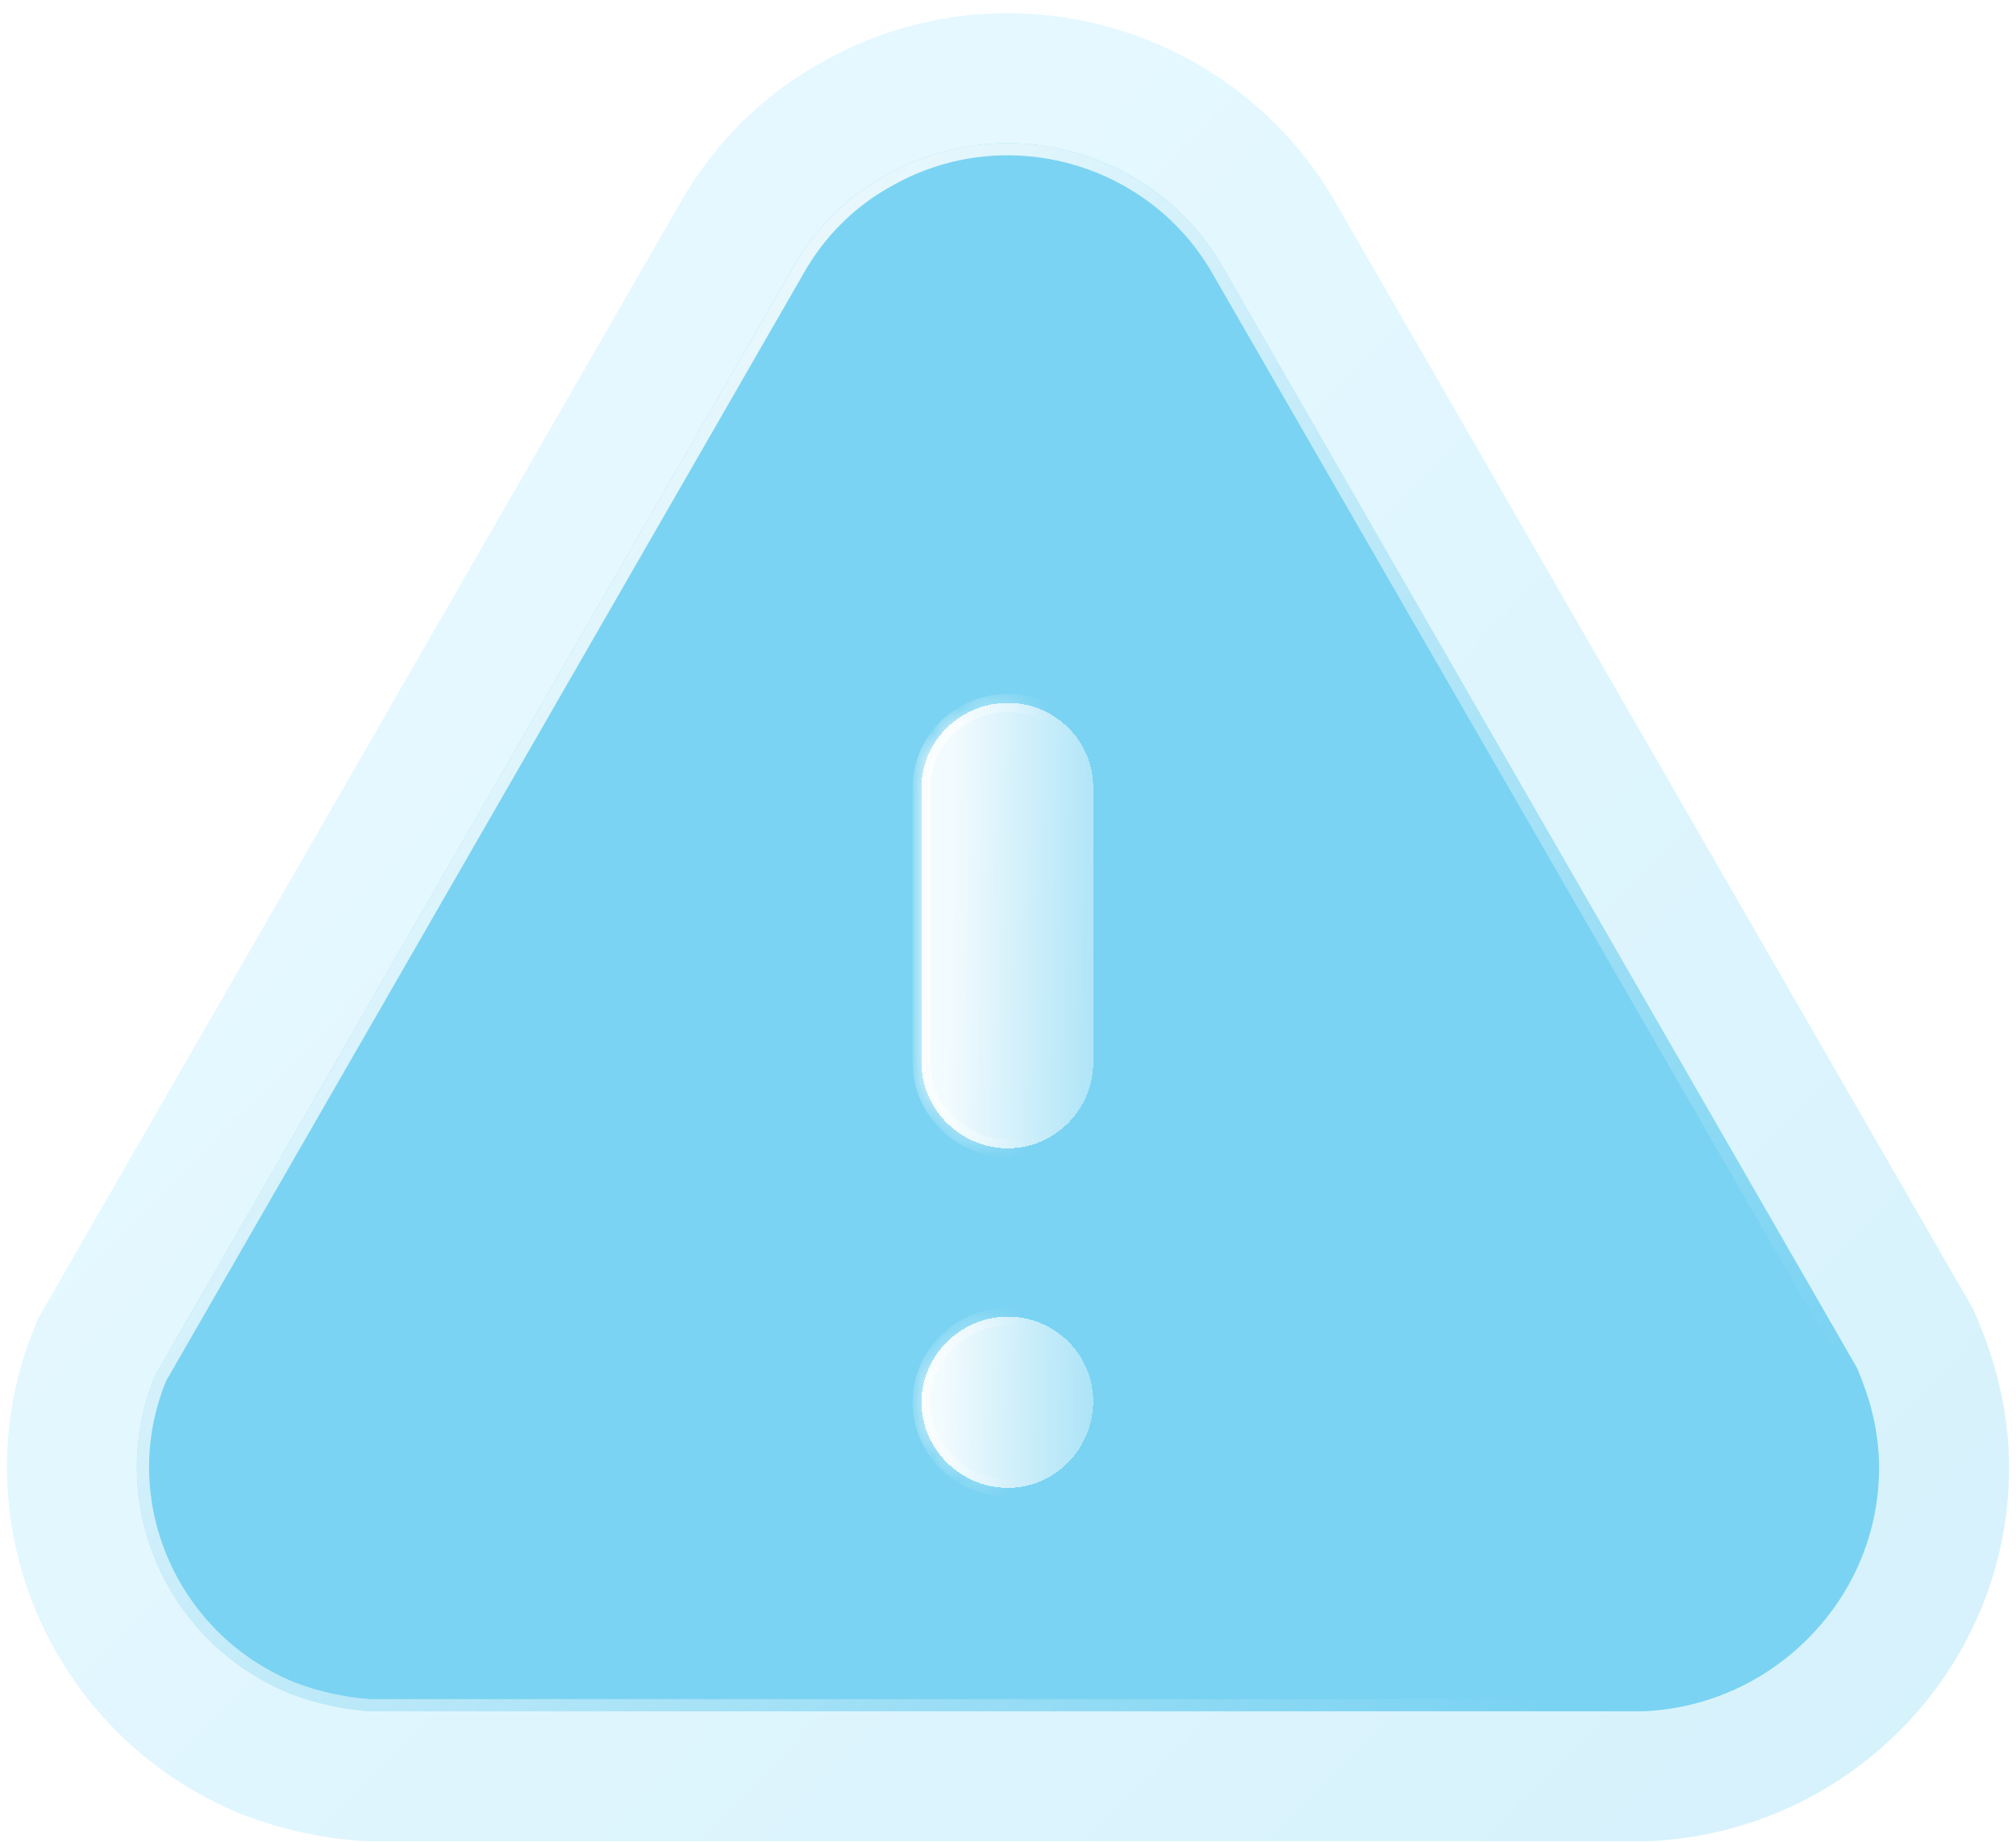 <svg width="81" height="74" viewBox="0 0 81 74" fill="none" xmlns="http://www.w3.org/2000/svg">
<g filter="url(#filter0_b_12004_356)">
<path d="M74.611 54.95L49.17 10.797C46.511 6.081 40.457 4.347 35.698 6.986C34.053 7.853 32.723 9.202 31.848 10.766L6.233 55.262C4.168 60.253 6.618 66.01 11.692 68.056C12.707 68.438 13.791 68.684 14.876 68.75H66.108C68.732 68.611 71.147 67.467 72.931 65.528C74.716 63.583 75.626 61.054 75.486 58.453C75.416 57.34 75.171 56.268 74.611 54.95Z" fill="#22B5E9" fill-opacity="0.6"/>
<path d="M48.957 10.918L48.958 10.92L74.391 55.06C74.937 56.348 75.173 57.388 75.241 58.467C75.377 61.002 74.491 63.465 72.751 65.362C71.01 67.253 68.658 68.368 66.101 68.505H14.884C13.829 68.44 12.771 68.2 11.78 67.828C6.837 65.833 4.453 60.229 6.453 55.371L32.061 10.888L32.061 10.888L32.062 10.886C32.915 9.361 34.211 8.046 35.812 7.203L35.812 7.203L35.816 7.2C40.458 4.626 46.363 6.318 48.957 10.918Z" stroke="url(#paint0_linear_12004_356)" stroke-width="0.49"/>
</g>
<path d="M77.013 53.93L76.951 53.784L76.873 53.647L51.444 9.515C51.442 9.512 51.44 9.508 51.438 9.504C48.078 3.56 40.467 1.374 34.456 4.69C32.358 5.802 30.682 7.511 29.579 9.477L3.971 53.96L3.886 54.108L3.821 54.265C1.192 60.62 4.321 67.898 10.716 70.477L10.744 70.489L10.773 70.499C12.01 70.964 13.351 71.272 14.718 71.355L14.797 71.36H14.876H66.108H66.177L66.245 71.356C69.557 71.181 72.61 69.731 74.852 67.296L74.855 67.292C77.109 64.835 78.27 61.622 78.092 58.313L78.092 58.301L78.091 58.289C78.001 56.854 77.678 55.494 77.013 53.93Z" stroke="url(#paint1_linear_12004_356)" stroke-opacity="0.2" stroke-width="5.22"/>
<g filter="url(#filter1_d_12004_356)">
<mask id="path-4-inside-1_12004_356" fill="white">
<path fill-rule="evenodd" clip-rule="evenodd" d="M40.494 43.19C42.387 43.19 43.924 41.623 43.924 39.748V28.693C43.924 26.814 42.387 25.294 40.494 25.294C38.602 25.294 37.024 26.814 37.024 28.693V39.748C37.024 41.623 38.602 43.19 40.494 43.19ZM37.024 53.393C37.024 55.265 38.601 56.832 40.494 56.832C42.386 56.832 43.924 55.265 43.924 53.35C43.924 51.478 42.386 49.951 40.494 49.951C38.601 49.951 37.024 51.514 37.024 53.393Z"/>
</mask>
<path fill-rule="evenodd" clip-rule="evenodd" d="M40.494 43.19C42.387 43.19 43.924 41.623 43.924 39.748V28.693C43.924 26.814 42.387 25.294 40.494 25.294C38.602 25.294 37.024 26.814 37.024 28.693V39.748C37.024 41.623 38.602 43.19 40.494 43.19ZM37.024 53.393C37.024 55.265 38.601 56.832 40.494 56.832C42.386 56.832 43.924 55.265 43.924 53.35C43.924 51.478 42.386 49.951 40.494 49.951C38.601 49.951 37.024 51.514 37.024 53.393Z" fill="url(#paint2_linear_12004_356)" fill-opacity="0.9" shape-rendering="crispEdges"/>
<path d="M43.564 39.748C43.564 41.427 42.185 42.83 40.494 42.83V43.551C42.589 43.551 44.285 41.819 44.285 39.748H43.564ZM43.564 28.693V39.748H44.285V28.693H43.564ZM40.494 25.654C42.191 25.654 43.564 27.016 43.564 28.693H44.285C44.285 26.611 42.582 24.933 40.494 24.933V25.654ZM37.385 28.693C37.385 27.021 38.792 25.654 40.494 25.654V24.933C38.411 24.933 36.664 26.606 36.664 28.693H37.385ZM37.385 39.748V28.693H36.664V39.748H37.385ZM40.494 42.83C38.798 42.83 37.385 41.422 37.385 39.748H36.664C36.664 41.825 38.405 43.551 40.494 43.551V42.83ZM40.494 56.472C38.798 56.472 37.385 55.063 37.385 53.393H36.664C36.664 55.467 38.405 57.192 40.494 57.192V56.472ZM43.564 53.35C43.564 55.071 42.182 56.472 40.494 56.472V57.192C42.591 57.192 44.285 55.458 44.285 53.35H43.564ZM40.494 50.311C42.19 50.311 43.564 51.68 43.564 53.35H44.285C44.285 51.277 42.583 49.59 40.494 49.59V50.311ZM37.385 53.393C37.385 51.715 38.798 50.311 40.494 50.311V49.59C38.405 49.59 36.664 51.312 36.664 53.393H37.385Z" fill="url(#paint3_linear_12004_356)" mask="url(#path-4-inside-1_12004_356)"/>
</g>
<defs>
<filter id="filter0_b_12004_356" x="-2.94" y="-2.69" width="86.879" height="79.879" filterUnits="userSpaceOnUse" color-interpolation-filters="sRGB">
<feFlood flood-opacity="0" result="BackgroundImageFix"/>
<feGaussianBlur in="BackgroundImageFix" stdDeviation="4.22"/>
<feComposite in2="SourceAlpha" operator="in" result="effect1_backgroundBlur_12004_356"/>
<feBlend mode="normal" in="SourceGraphic" in2="effect1_backgroundBlur_12004_356" result="shape"/>
</filter>
<filter id="filter1_d_12004_356" x="26.72" y="17.933" width="27.508" height="52.146" filterUnits="userSpaceOnUse" color-interpolation-filters="sRGB">
<feFlood flood-opacity="0" result="BackgroundImageFix"/>
<feColorMatrix in="SourceAlpha" type="matrix" values="0 0 0 0 0 0 0 0 0 0 0 0 0 0 0 0 0 0 127 0" result="hardAlpha"/>
<feOffset dy="2.944"/>
<feGaussianBlur stdDeviation="5.152"/>
<feComposite in2="hardAlpha" operator="out"/>
<feColorMatrix type="matrix" values="0 0 0 0 0.133 0 0 0 0 0.71 0 0 0 0 0.914 0 0 0 1 0"/>
<feBlend mode="normal" in2="BackgroundImageFix" result="effect1_dropShadow_12004_356"/>
<feBlend mode="normal" in="SourceGraphic" in2="effect1_dropShadow_12004_356" result="shape"/>
</filter>
<linearGradient id="paint0_linear_12004_356" x1="6.85" y1="19.114" x2="82.51" y2="85.536" gradientUnits="userSpaceOnUse">
<stop stop-color="white"/>
<stop offset="0.734" stop-color="white" stop-opacity="0"/>
</linearGradient>
<linearGradient id="paint1_linear_12004_356" x1="21.068" y1="28.136" x2="82.114" y2="87.693" gradientUnits="userSpaceOnUse">
<stop stop-color="#7BDBFF"/>
<stop offset="1" stop-color="#22B5E9"/>
</linearGradient>
<linearGradient id="paint2_linear_12004_356" x1="38.215" y1="37.496" x2="48.625" y2="37.688" gradientUnits="userSpaceOnUse">
<stop stop-color="white"/>
<stop offset="1" stop-color="white" stop-opacity="0"/>
</linearGradient>
<linearGradient id="paint3_linear_12004_356" x1="37.375" y1="30.326" x2="42.03" y2="30.569" gradientUnits="userSpaceOnUse">
<stop stop-color="white"/>
<stop offset="1" stop-color="white" stop-opacity="0"/>
</linearGradient>
</defs>
</svg>
